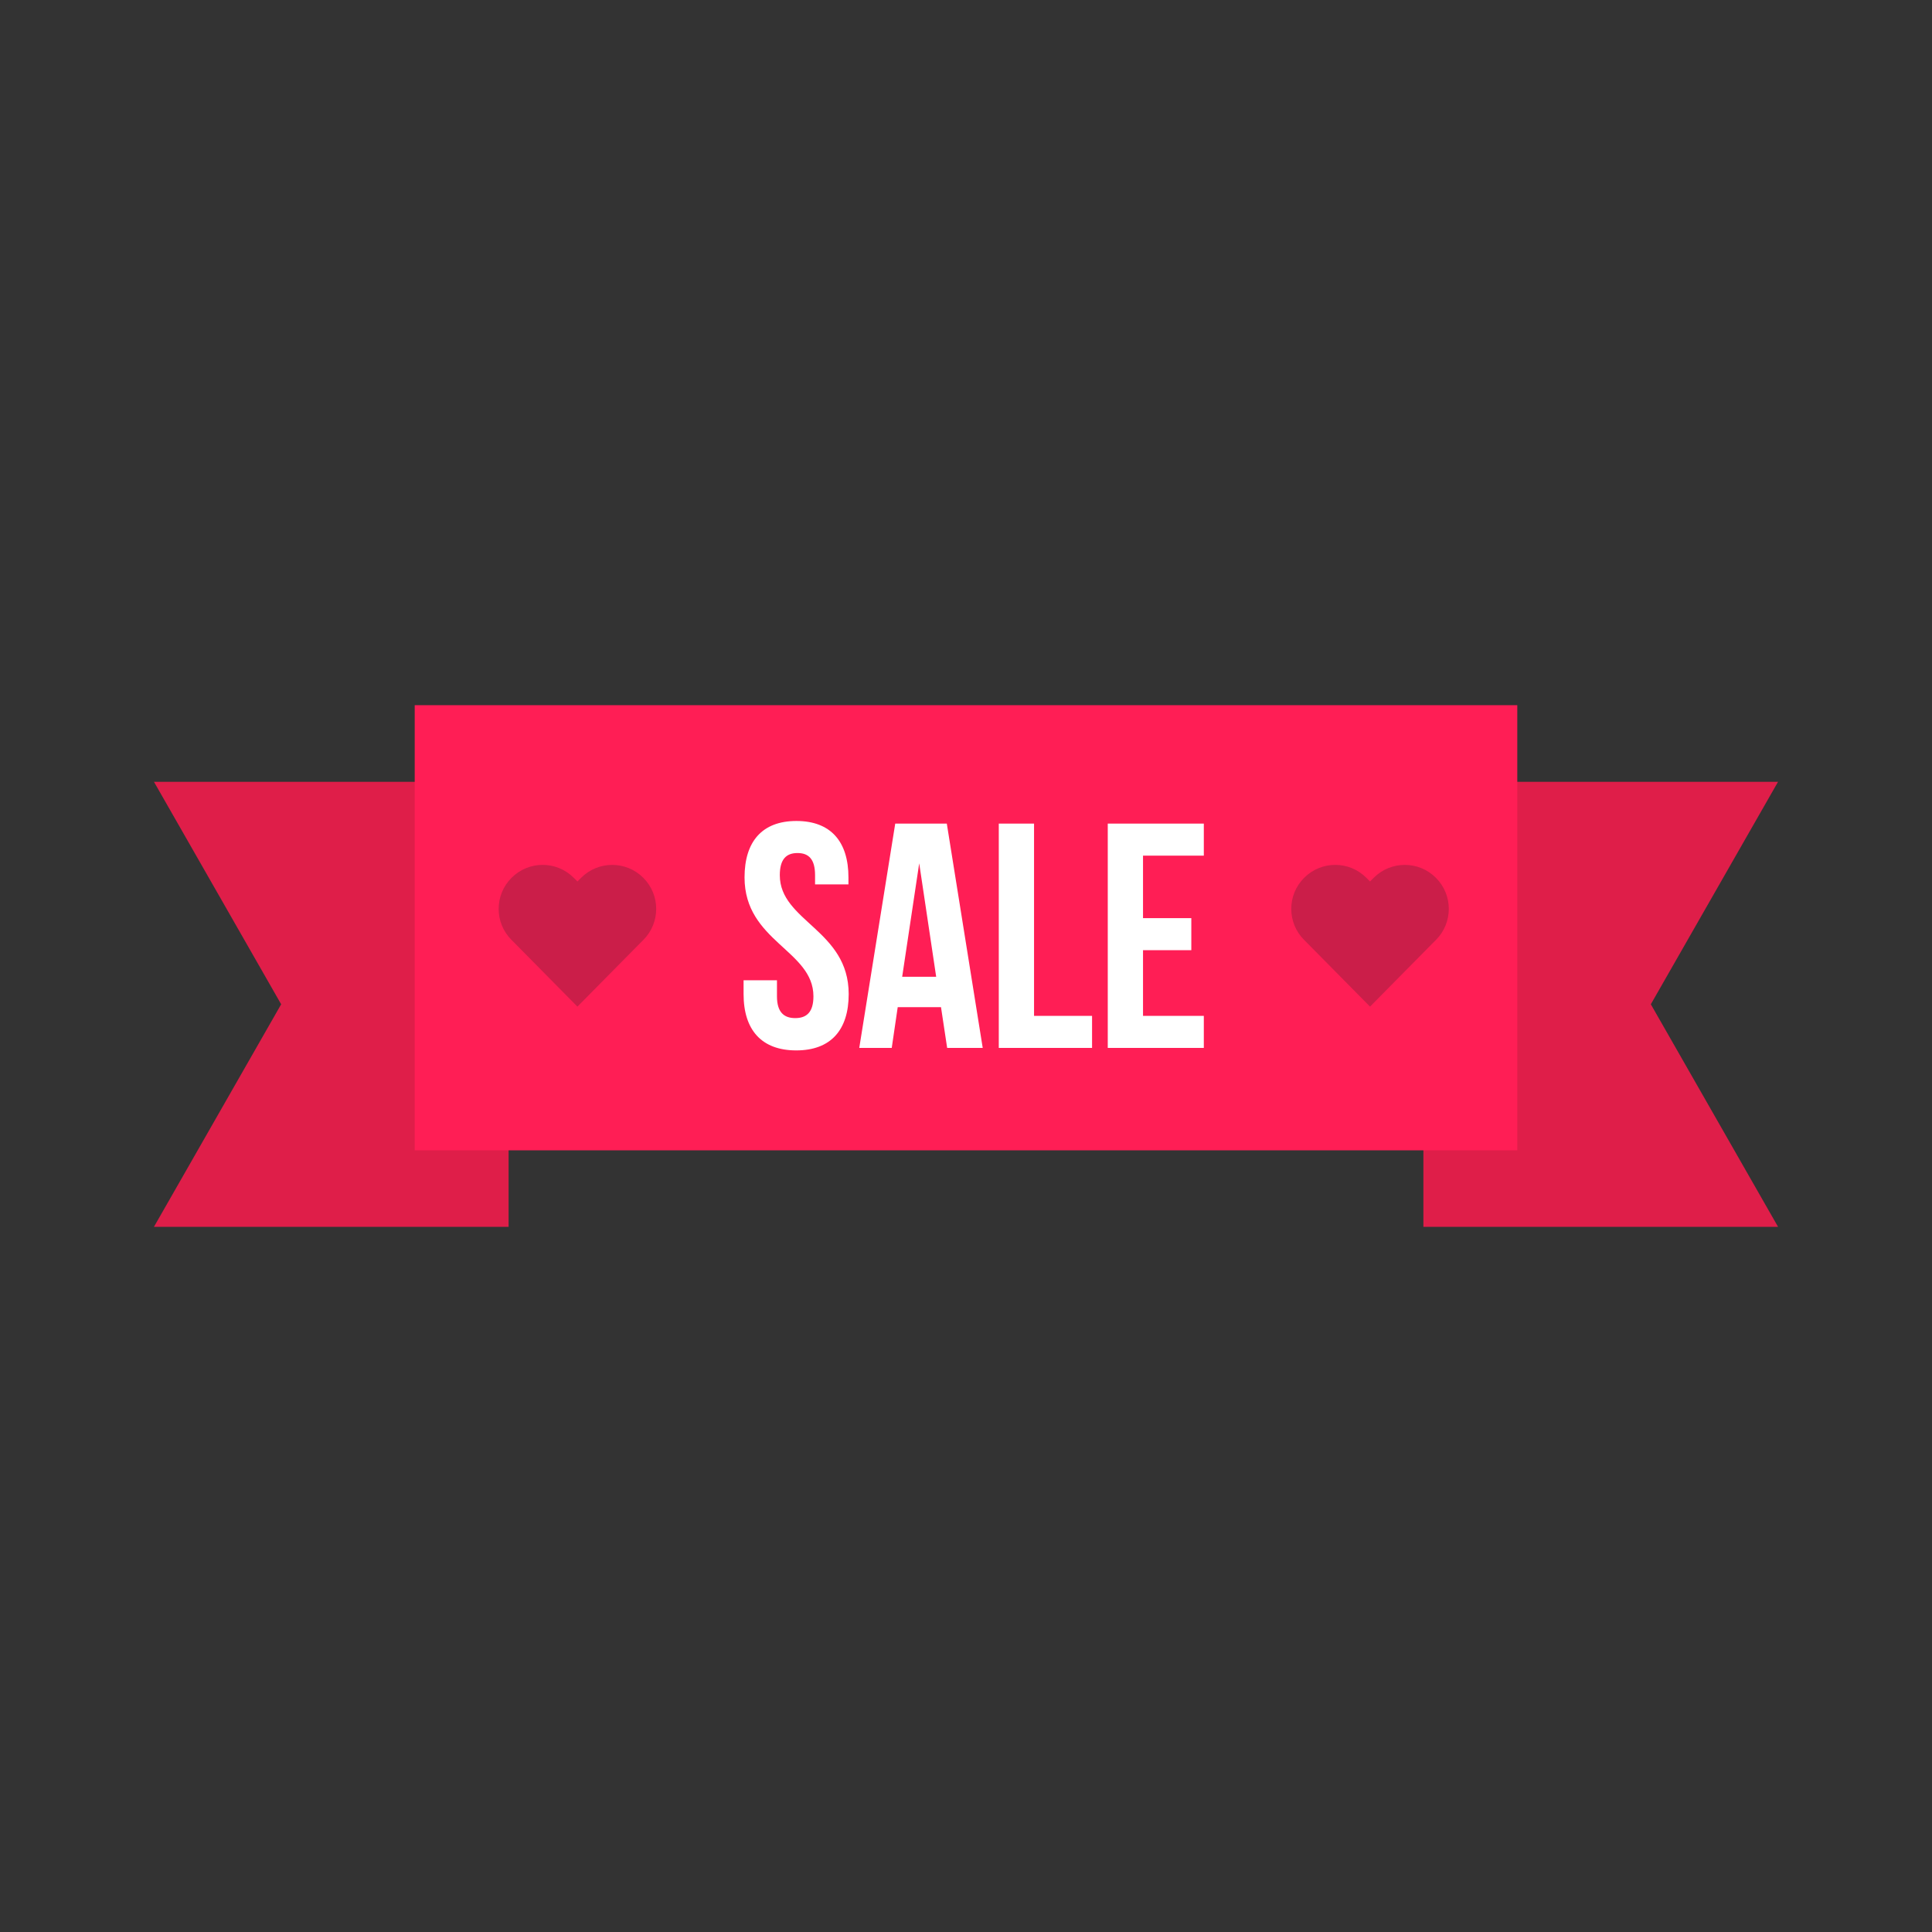 <svg xmlns="http://www.w3.org/2000/svg" width="32" height="32" viewBox="0 0 32 32"><rect x="0" y="0" width="32" height="32" fill="#333333" stroke="none"/><g transform="translate(0 -1020.362)"><path fill="#df1e49" d="M2.55 1033.311l5.874 0 0 7.371-5.874 0 2.107-3.686zM29.45 1033.311l-5.874 0 0 7.371 5.874 0-2.107-3.686z"/><path fill="#ff1e55" d="m 6.869,1032.042 0,7.373 4,0 10.262,0 4,0 0,-7.373 -4,0 -10.262,0 z"/><path style="line-height:125%;-inkscape-font-specification:'Bebas Neue Bold'" fill="#fff" d="M 13.191 13.598 C 12.623 13.598 12.332 13.939 12.332 14.533 C 12.332 15.595 13.473 15.738 13.473 16.502 C 13.473 16.767 13.358 16.863 13.172 16.863 C 12.986 16.863 12.869 16.767 12.869 16.502 L 12.869 16.236 L 12.316 16.236 L 12.316 16.465 C 12.316 17.059 12.614 17.398 13.188 17.398 C 13.761 17.398 14.057 17.059 14.057 16.465 C 14.057 15.403 12.916 15.26 12.916 14.496 C 12.916 14.231 13.023 14.129 13.209 14.129 C 13.395 14.129 13.5 14.231 13.5 14.496 L 13.5 14.648 L 14.053 14.648 L 14.053 14.533 C 14.053 13.939 13.759 13.598 13.191 13.598 z M 14.828 13.641 L 14.232 17.357 L 14.77 17.357 L 14.869 16.682 L 15.586 16.682 L 15.688 17.357 L 16.277 17.357 L 15.682 13.641 L 14.828 13.641 z M 16.543 13.641 L 16.543 17.357 L 18.088 17.357 L 18.088 16.826 L 17.127 16.826 L 17.127 13.641 L 16.543 13.641 z M 18.348 13.641 L 18.348 17.357 L 19.939 17.357 L 19.939 16.826 L 18.932 16.826 L 18.932 15.738 L 19.732 15.738 L 19.732 15.207 L 18.932 15.207 L 18.932 14.172 L 19.939 14.172 L 19.939 13.641 L 18.348 13.641 z M 15.225 14.299 L 15.506 16.178 L 14.943 16.178 L 15.225 14.299 z " font-family="Bebas Neue" font-weight="700" letter-spacing="0" transform="translate(0 1020.362)" word-spacing="0"/><path fill="#cb1e49" fill-rule="evenodd" d="M8.988 1034.687c-.186 0-.372.071-.515.214-.285.285-.285.745 0 1.03l.054.054 1.037 1.05 1.037-1.05.054-.054c.285-.285.285-.745 0-1.03-.285-.285-.745-.285-1.03 0l-.061.061-.061-.061c-.143-.143-.329-.214-.515-.214zM22.116 1034.687c-.186 0-.372.071-.515.214-.285.285-.285.745 0 1.03l.054.054 1.037 1.05 1.037-1.05.054-.054c.285-.285.285-.745 0-1.03-.285-.285-.745-.285-1.03 0l-.061.061-.061-.061c-.143-.143-.329-.214-.515-.214z"/></g></svg>